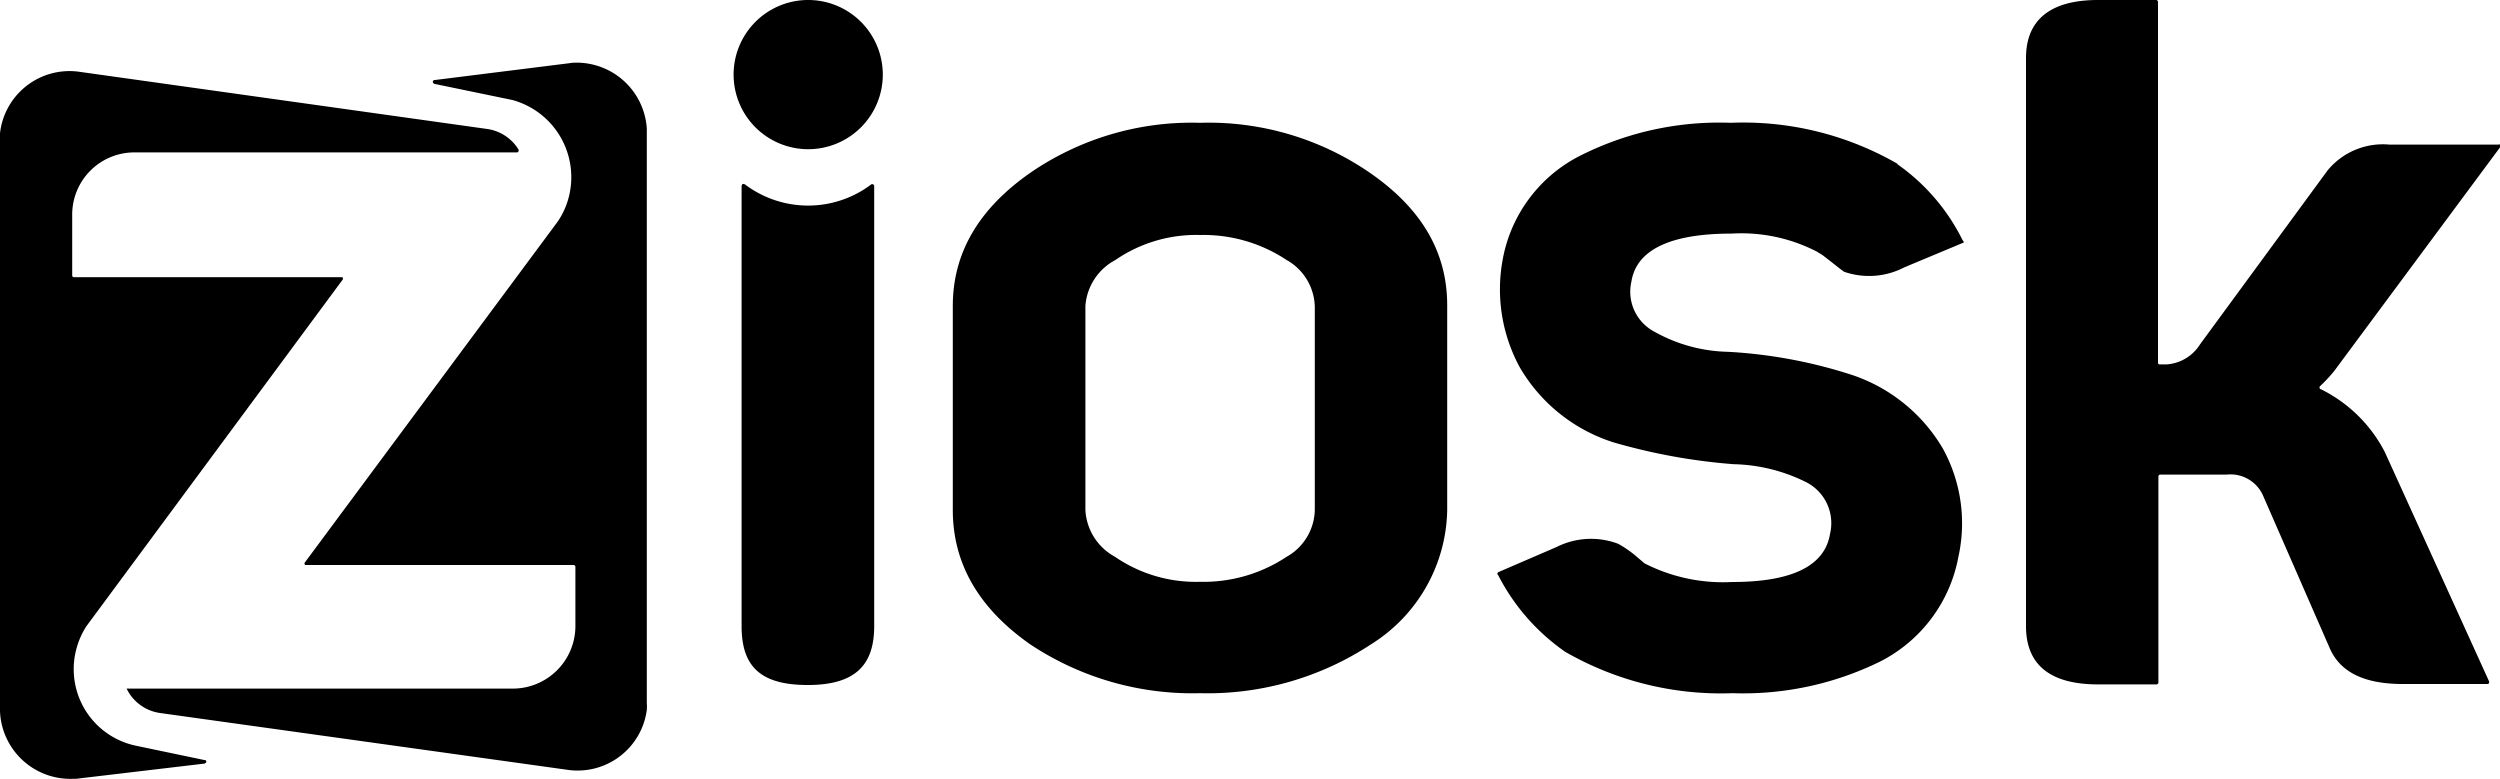 <svg id="f04a6ef6-5328-4a40-959a-f05caa83d530" data-name="Layer 1" xmlns="http://www.w3.org/2000/svg"
  viewBox="0 0 125 38.94">
  <path
    d="M10.21,38l-3.44-.72a3.91,3.91,0,0,1-3-4.63,4,4,0,0,1,.55-1.34L17.12,14a.1.1,0,0,0,0-.14l-.06,0H3.71a.09.09,0,0,1-.1-.1h0v-3A3.11,3.11,0,0,1,6.74,7.62h19.1c.1,0,.11-.11.07-.17a2.21,2.21,0,0,0-1.54-1L3.9,3.58A3.5,3.5,0,0,0,0,6.66c0,.1,0,.21,0,.31v28.6a3.52,3.52,0,0,0,3.66,3.37H3.8l6.42-.76C10.34,38.15,10.36,38,10.21,38Z" />
  <path
    d="M28.47,3.16,21.75,4c-.16,0-.13.18,0,.2L25.62,5a4,4,0,0,1,2.82,4.85,3.83,3.83,0,0,1-.57,1.25l-12.61,17a.1.1,0,0,0,0,.15l0,0H28.66a.1.1,0,0,1,.11.08v3a3.13,3.13,0,0,1-3.14,3.1H6.33A2.2,2.2,0,0,0,8,35.65L28.44,38.5a3.49,3.49,0,0,0,3.9-3,2.19,2.19,0,0,0,0-.36V6.42a3.52,3.52,0,0,0-3.74-3.28ZM94.91,8.21a15.44,15.44,0,0,0-8.37-2.07,15.42,15.42,0,0,0-7.4,1.58,7.27,7.27,0,0,0-4,5.23,8.16,8.16,0,0,0,.84,5.4,8.34,8.34,0,0,0,4.7,3.77,29.69,29.69,0,0,0,6,1.09,8.51,8.51,0,0,1,3.67.92A2.3,2.3,0,0,1,91.5,26.7c-.26,1.58-1.87,2.4-4.89,2.4a8.62,8.62,0,0,1-4.38-.93l-.32-.27a5.62,5.62,0,0,0-1-.71,3.84,3.84,0,0,0-3.08.16l-2.92,1.26s-.09.07,0,.15a10.48,10.48,0,0,0,3.35,3.83,15.62,15.62,0,0,0,8.37,2.07A15.53,15.53,0,0,0,94,33.08a7.37,7.37,0,0,0,3.92-5.24,7.75,7.75,0,0,0-.77-5.4,8.33,8.33,0,0,0-4.76-3.76,24.33,24.33,0,0,0-6-1.09,7.82,7.82,0,0,1-3.66-1,2.26,2.26,0,0,1-1.16-2.51c.25-1.58,1.93-2.4,5-2.4a8.24,8.24,0,0,1,4.31.92c.07.06.2.11.33.22.51.39.83.66,1,.77a3.81,3.81,0,0,0,3-.22l2.92-1.22c.07,0,.07-.08,0-.14a10.12,10.12,0,0,0-3.29-3.82Zm-26.4.44A14.22,14.22,0,0,0,60,6.14a14.24,14.24,0,0,0-8.5,2.51c-2.57,1.8-3.86,4-3.86,6.65V25.5q0,4,3.86,6.71A14.65,14.65,0,0,0,60,34.66a14.86,14.86,0,0,0,8.56-2.45,8.07,8.07,0,0,0,3.8-6.71V15.3C72.37,12.62,71.09,10.44,68.51,8.65ZM65.74,25.5a2.75,2.75,0,0,1-1.41,2.34A7.51,7.51,0,0,1,60,29.09a7.14,7.14,0,0,1-4.25-1.25,2.83,2.83,0,0,1-1.48-2.34V15.3A2.83,2.83,0,0,1,55.77,13,7.12,7.12,0,0,1,60,11.75,7.51,7.51,0,0,1,64.33,13a2.75,2.75,0,0,1,1.41,2.35ZM43.55,9.23a5.24,5.24,0,0,1-6.29,0c-.12-.08-.18,0-.18.08v22c0,2,.93,2.94,3.31,2.94s3.32-1,3.32-2.94v-22a.1.1,0,0,0-.08-.1A.08.08,0,0,0,43.55,9.23Zm73.19,9.28L125,7.37a.1.1,0,0,0,0-.14.08.08,0,0,0-.08,0h-5.45a3.58,3.58,0,0,0-3.09,1.29L110,17.22a2.14,2.14,0,0,1-1.67,1H108c-.06,0-.1,0-.1-.12V.1a.1.1,0,0,0-.11-.1H104.9c-2.39,0-3.6,1-3.6,2.9V31.31c0,1.94,1.22,2.91,3.6,2.91h2.92a.1.1,0,0,0,.1-.1V23.84a.1.1,0,0,1,.09-.11h3.32a1.78,1.78,0,0,1,1.8,1l3.34,7.64c.52,1.24,1.74,1.83,3.67,1.83h4.22c.1,0,.11-.08.09-.14L119.24,22.6A7.16,7.16,0,0,0,116,19.44a.1.1,0,0,1,0-.13l0,0a7.46,7.46,0,0,0,.72-.77ZM40.41,0a3.73,3.73,0,0,0-3.73,3.72h0A3.73,3.73,0,1,0,40.41,0Z" />
</svg>
